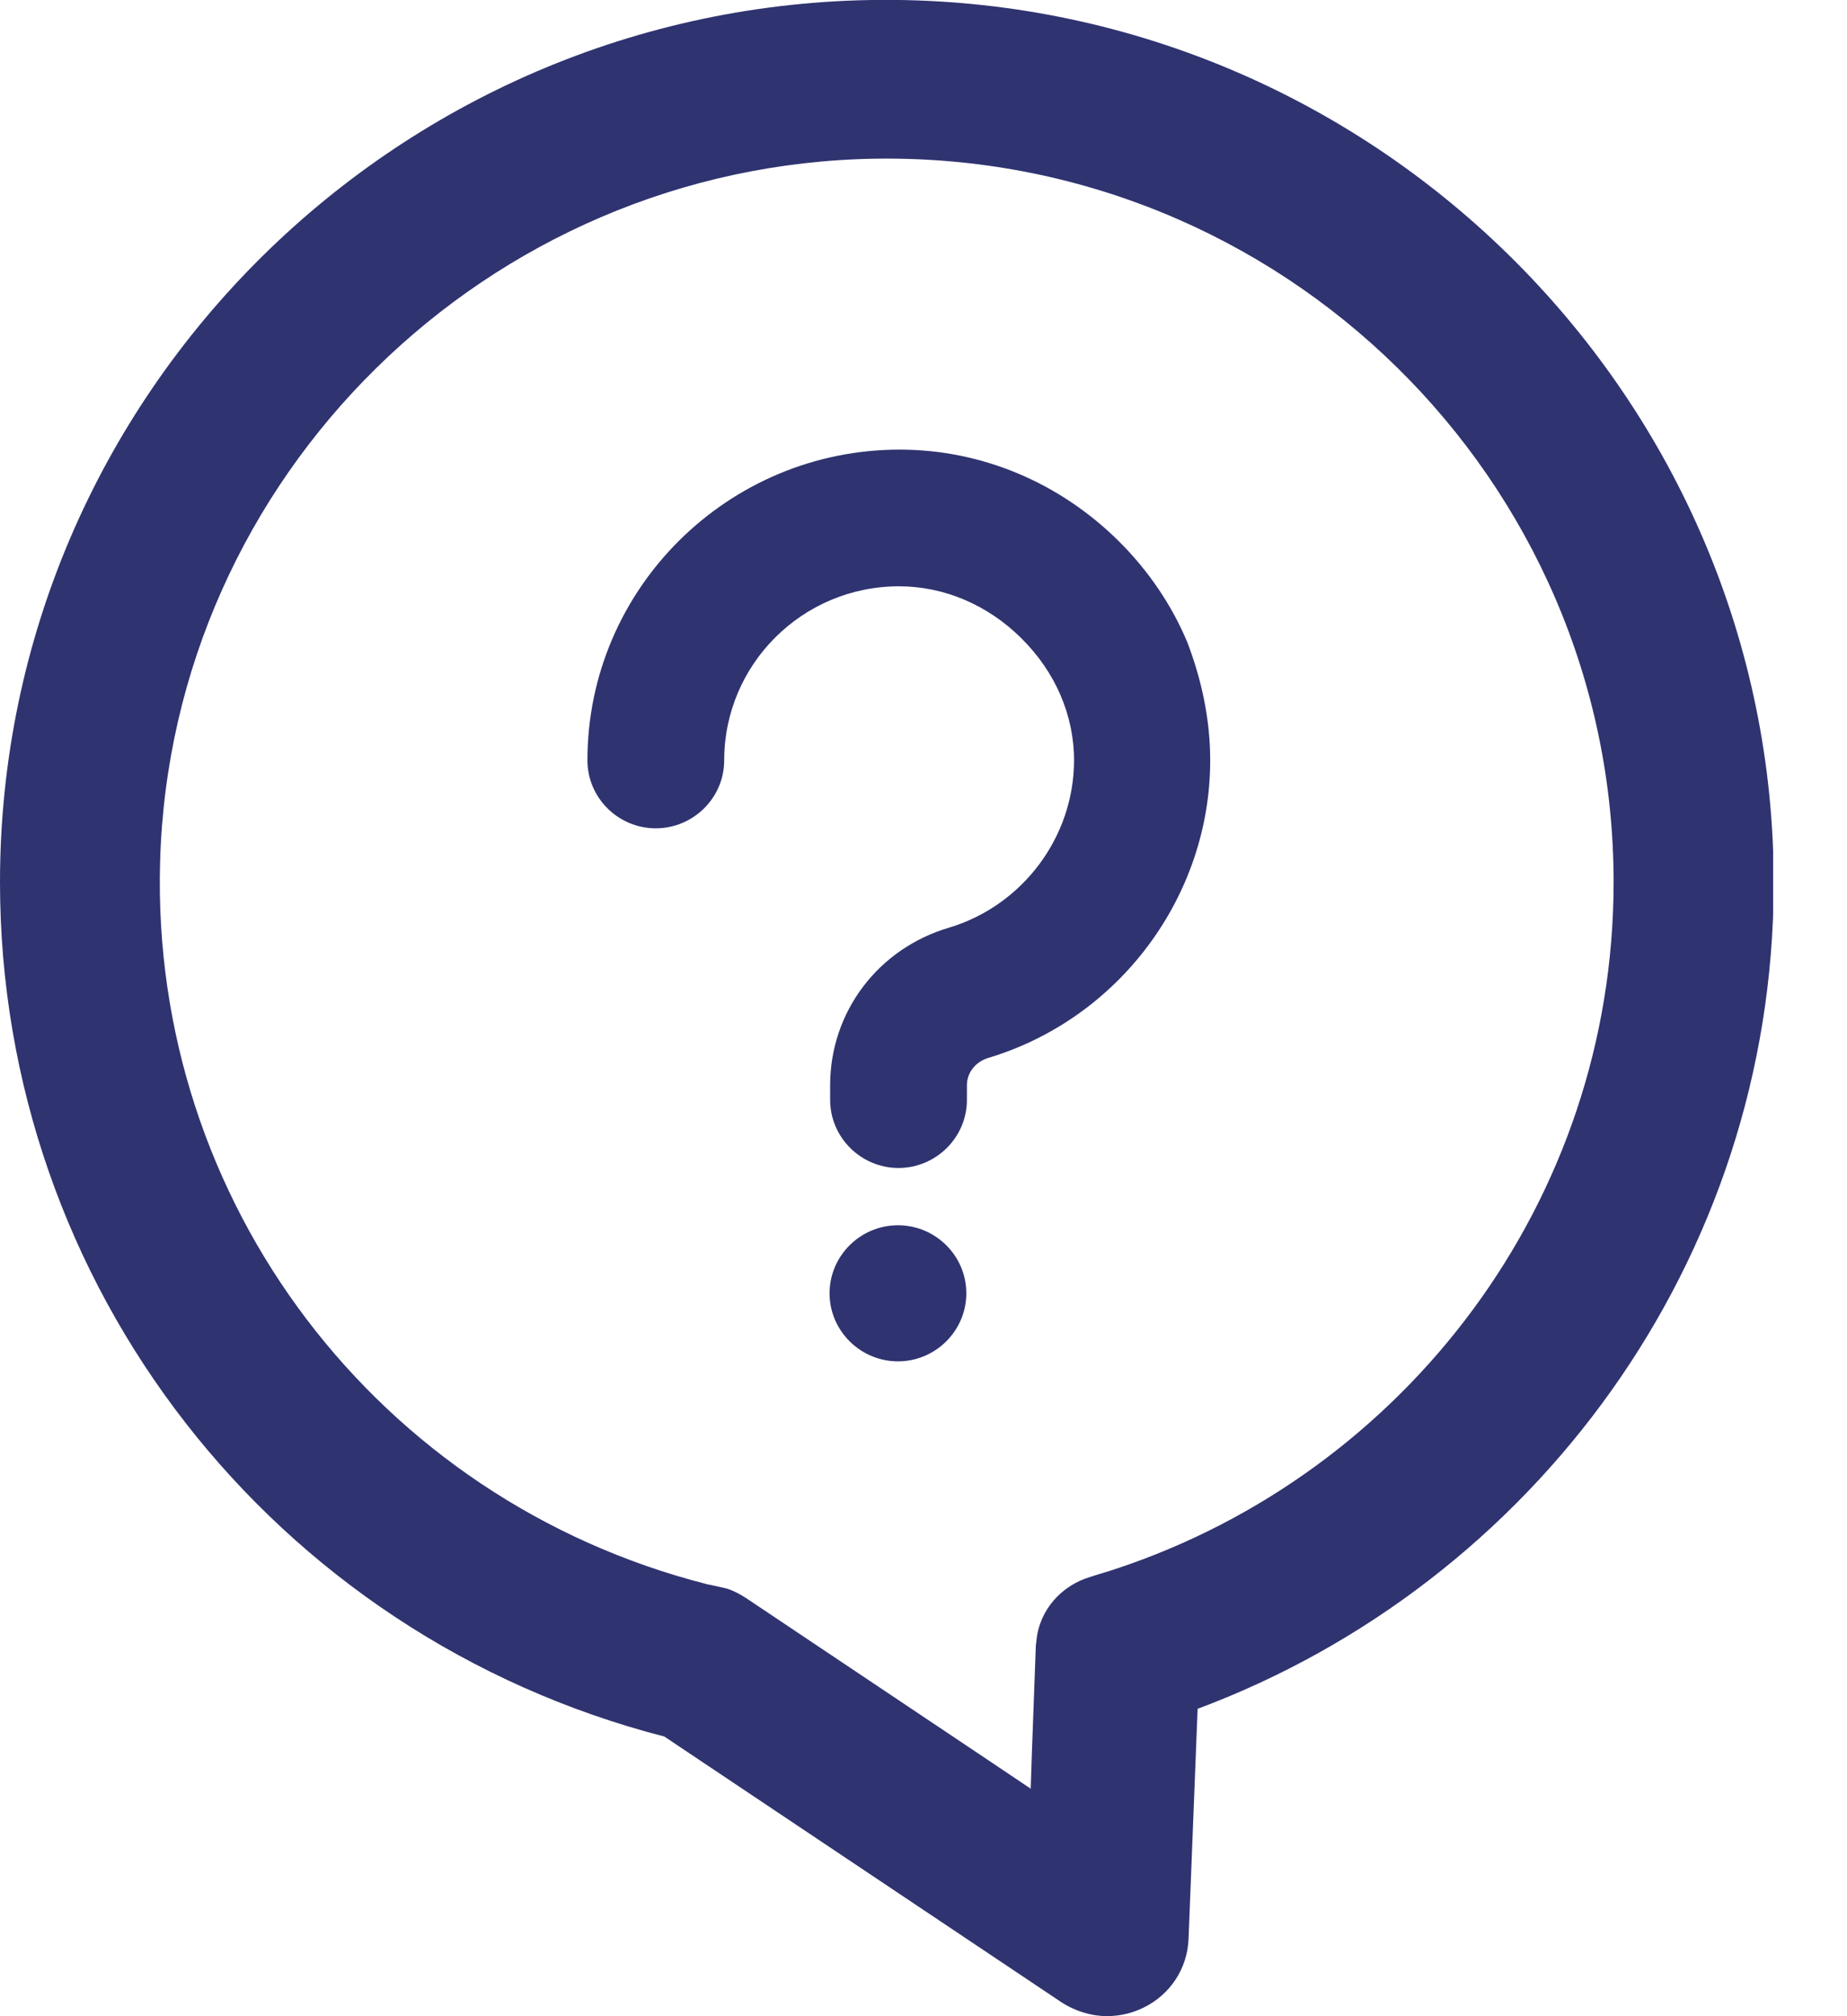 <svg width="22" height="24" viewBox="0 0 22 24" fill="none" xmlns="http://www.w3.org/2000/svg">
<g clip-path="url(#clip0)">
<path d="M11.51 15.395C11.51 15.84 11.144 16.205 10.696 16.205C10.248 16.205 9.881 15.84 9.881 15.395C9.881 14.949 10.248 14.585 10.696 14.585C11.144 14.585 11.51 14.949 11.51 15.395Z" fill="#2F3370"/>
<path d="M14.415 9.051C14.415 10.67 13.329 12.128 11.768 12.594C11.619 12.641 11.517 12.769 11.517 12.918V13.093C11.517 13.539 11.15 13.903 10.702 13.903C10.255 13.903 9.888 13.539 9.888 13.093V12.918C9.888 12.047 10.458 11.291 11.306 11.042C12.182 10.778 12.793 9.962 12.793 9.051C12.793 8.511 12.569 7.998 12.168 7.6C11.768 7.201 11.245 6.979 10.709 6.979C9.556 6.979 8.626 7.91 8.626 9.051C8.626 9.496 8.259 9.86 7.811 9.86C7.363 9.86 6.997 9.496 6.997 9.051C6.997 7.012 8.666 5.352 10.716 5.352C11.693 5.352 12.623 5.744 13.329 6.445C13.682 6.796 13.96 7.208 14.143 7.647C14.313 8.092 14.415 8.565 14.415 9.051Z" fill="#2F3370"/>
<path d="M10.641 -0.001C4.785 -0.048 0 4.683 0 10.501C0 15.299 3.251 19.47 7.913 20.671L12.637 23.83C12.8 23.938 12.996 23.999 13.186 23.999C13.336 23.999 13.485 23.965 13.621 23.898C13.94 23.742 14.143 23.432 14.157 23.081L14.265 20.341C18.263 18.849 21.12 15.009 21.127 10.521C21.134 4.77 16.43 0.046 10.641 -0.001ZM13.295 18.674C13.2 18.707 13.098 18.734 12.996 18.768C12.643 18.869 12.379 19.166 12.345 19.531C12.345 19.551 12.338 19.571 12.338 19.592L12.291 20.867L12.277 21.292L11.754 20.941L8.89 19.025C8.816 18.977 8.741 18.937 8.66 18.91C8.599 18.896 8.538 18.883 8.476 18.869C8.456 18.863 8.436 18.863 8.415 18.856C4.5 17.857 1.792 14.307 1.907 10.258C2.036 5.668 5.809 1.963 10.424 1.889C15.263 1.814 19.22 5.709 19.22 10.501C19.22 14.3 16.736 17.533 13.295 18.674Z" fill="#2F3370"/>
</g>
<defs>
<clipPath id="clip0">
<rect width="21.12" height="24" fill="white"/>
</clipPath>
</defs>
</svg>
